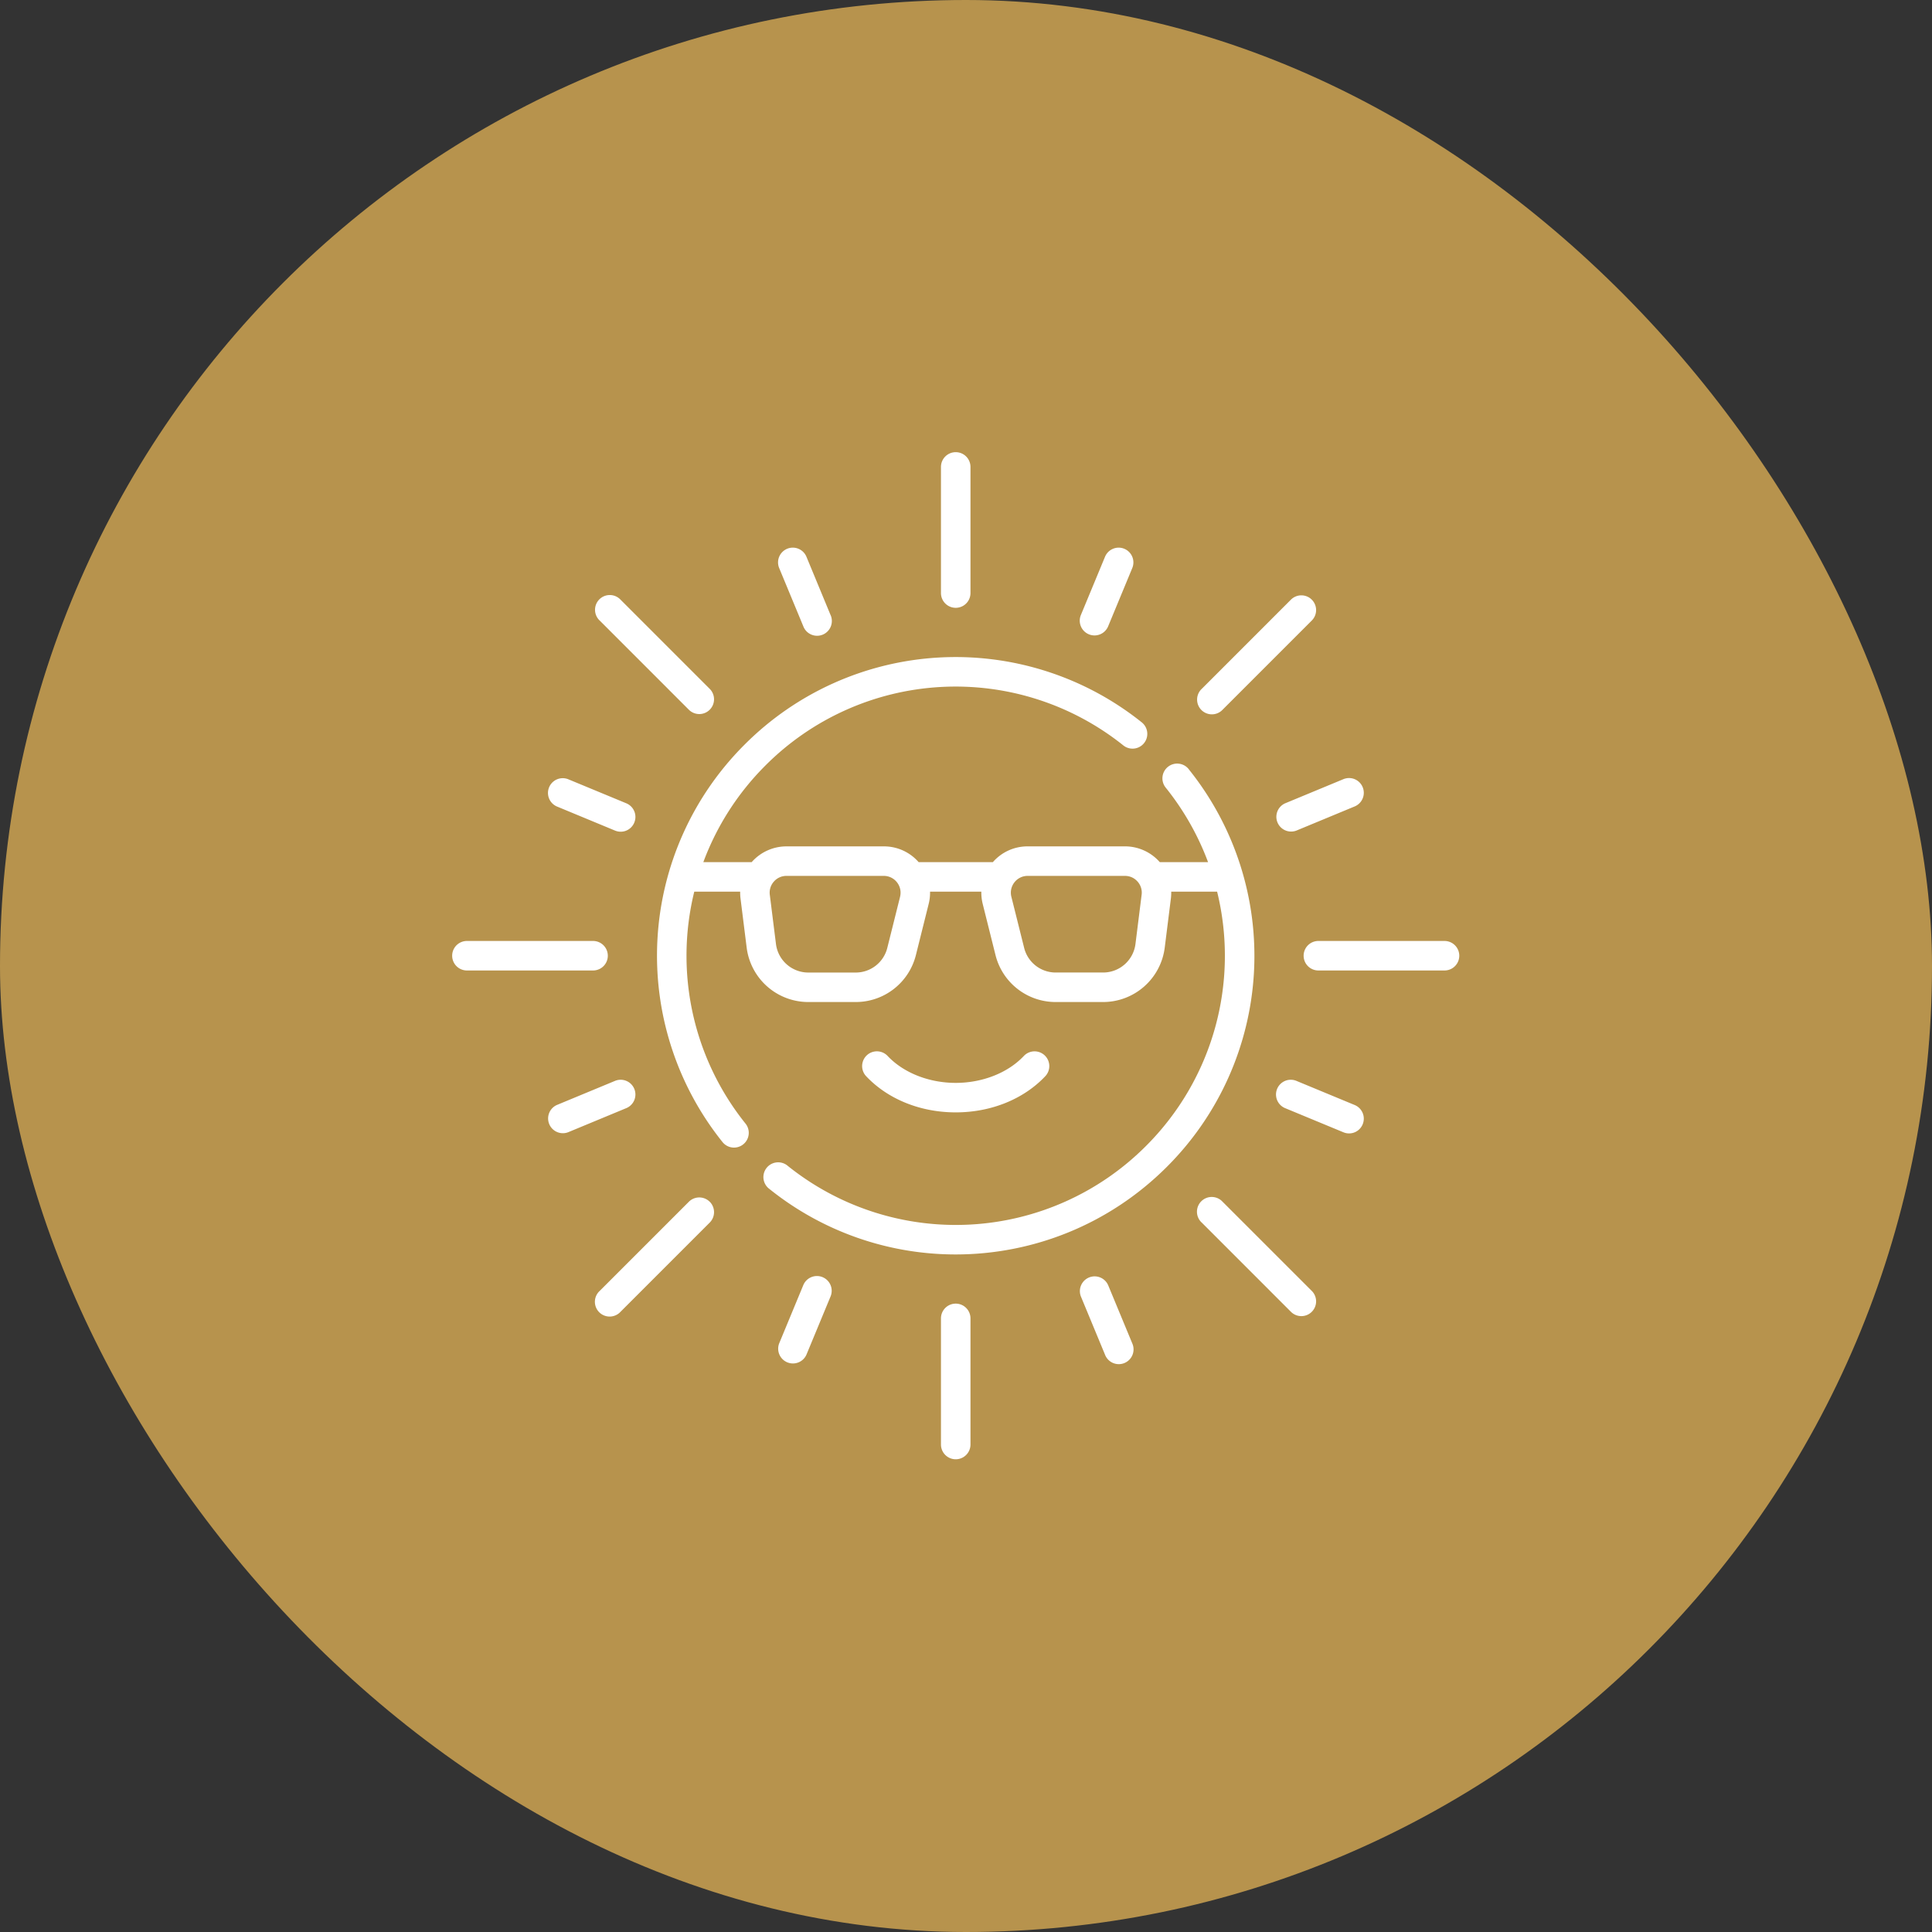 <svg width="94" height="94" fill="none" xmlns="http://www.w3.org/2000/svg"><rect width="100%" height="100%" fill="#333333" stroke="none"/><rect width="94" height="94" rx="47" fill="#B7934D"/><g clip-path="url(#clip0)" fill="#fff"><path d="M28.855 45.782h-6.137a.718.718 0 000 1.436h6.137a.718.718 0 000-1.436zm41.427 0h-6.137a.718.718 0 000 1.436h6.137a.718.718 0 000-1.436zM46.5 22a.718.718 0 00-.718.718v6.137a.718.718 0 001.436 0v-6.137A.718.718 0 0046.5 22zm0 41.427a.718.718 0 00-.718.718v6.137a.718.718 0 001.436 0v-6.137a.718.718 0 00-.718-.718zM34.53 33.516l-4.339-4.34a.718.718 0 10-1.015 1.015l4.34 4.34a.716.716 0 001.015 0 .718.718 0 000-1.015zM63.824 62.81l-4.34-4.34a.718.718 0 10-1.015 1.014l4.34 4.34a.716.716 0 001.015 0 .718.718 0 000-1.015zm0-33.634a.718.718 0 00-1.015 0l-4.34 4.34a.718.718 0 101.015 1.015l4.34-4.34a.718.718 0 000-1.015zM34.53 58.47a.718.718 0 00-1.014 0l-4.34 4.34a.718.718 0 101.015 1.014l4.34-4.34a.718.718 0 000-1.015zm16.298-7.122a.718.718 0 00-1.015.03c-.772.82-2.01 1.309-3.313 1.309-1.303 0-2.541-.49-3.313-1.31a.718.718 0 00-1.045.985c1.054 1.119 2.642 1.76 4.358 1.76 1.716 0 3.304-.641 4.358-1.76a.718.718 0 00-.03-1.014z"/><path d="M57.846 37.435a.718.718 0 10-1.12.898 13.078 13.078 0 012.051 3.613h-2.349l-.005-.005a2.253 2.253 0 00-1.688-.762H50c-.655 0-1.265.278-1.693.767h-3.612A2.236 2.236 0 0043 41.18h-4.735c-.646 0-1.261.278-1.689.762l-.004.005H34.22a13.076 13.076 0 013.022-4.703 13.066 13.066 0 0117.424-.968.718.718 0 00.897-1.121 14.5 14.5 0 00-19.336 1.074 14.5 14.5 0 00-1.074 19.337.716.716 0 001.009.111.718.718 0 00.111-1.009 13.05 13.05 0 01-2.494-11.285h2.234c-.003.11.002.219.016.329l.3 2.396a3.024 3.024 0 002.995 2.645h2.309c1.388 0 2.593-.94 2.93-2.287l.621-2.487c.05-.198.071-.398.067-.596h2.495c-.004.198.018.398.067.596l.622 2.487a3.015 3.015 0 002.93 2.287h2.308a3.024 3.024 0 002.996-2.645l.3-2.396c.013-.11.018-.22.016-.329h2.233a13.072 13.072 0 01-3.462 12.375 13.065 13.065 0 01-17.425.969.718.718 0 10-.897 1.12 14.465 14.465 0 009.064 3.187c3.732 0 7.448-1.437 10.273-4.26a14.5 14.5 0 001.074-19.338zM43.793 43.63l-.622 2.488a1.581 1.581 0 01-1.537 1.2h-2.308a1.586 1.586 0 01-1.572-1.388l-.3-2.396a.806.806 0 01.199-.642.806.806 0 01.612-.276H43a.81.81 0 01.643.314c.156.2.21.455.149.7zm11.752-.096l-.3 2.396a1.586 1.586 0 01-1.57 1.387h-2.31a1.58 1.58 0 01-1.536-1.2l-.622-2.487a.812.812 0 01.149-.7.81.81 0 01.643-.314h4.736c.238 0 .455.098.612.276a.805.805 0 01.198.642zM40.41 29.924l-1.173-2.835a.718.718 0 10-1.327.549l1.175 2.835a.718.718 0 101.326-.55zm14.68 35.438l-1.175-2.835a.718.718 0 00-1.326.55l1.175 2.835a.718.718 0 101.326-.55zM66.3 38.299a.718.718 0 00-.938-.389l-2.835 1.175a.718.718 0 00.55 1.326l2.835-1.175a.718.718 0 00.388-.937zM30.861 52.978a.718.718 0 00-.937-.389l-2.835 1.175a.718.718 0 00.549 1.326l2.835-1.175a.718.718 0 00.388-.937zM54.701 26.7a.718.718 0 00-.937.389l-1.175 2.835a.718.718 0 001.327.549l1.174-2.835a.718.718 0 00-.389-.938zM40.022 62.139a.718.718 0 00-.938.388l-1.174 2.835a.718.718 0 001.326.55l1.175-2.836a.718.718 0 00-.389-.937zm25.89-8.375l-2.836-1.175a.718.718 0 00-.549 1.327l2.835 1.174a.714.714 0 00.938-.389.718.718 0 00-.388-.937zm-35.439-14.68l-2.835-1.174a.718.718 0 00-.55 1.326l2.835 1.175a.715.715 0 00.938-.389.718.718 0 00-.388-.938z"/></g><defs><clipPath id="clip0"><path fill="#fff" transform="translate(22 22)" d="M0 0h49v49H0z"/></clipPath></defs></svg>